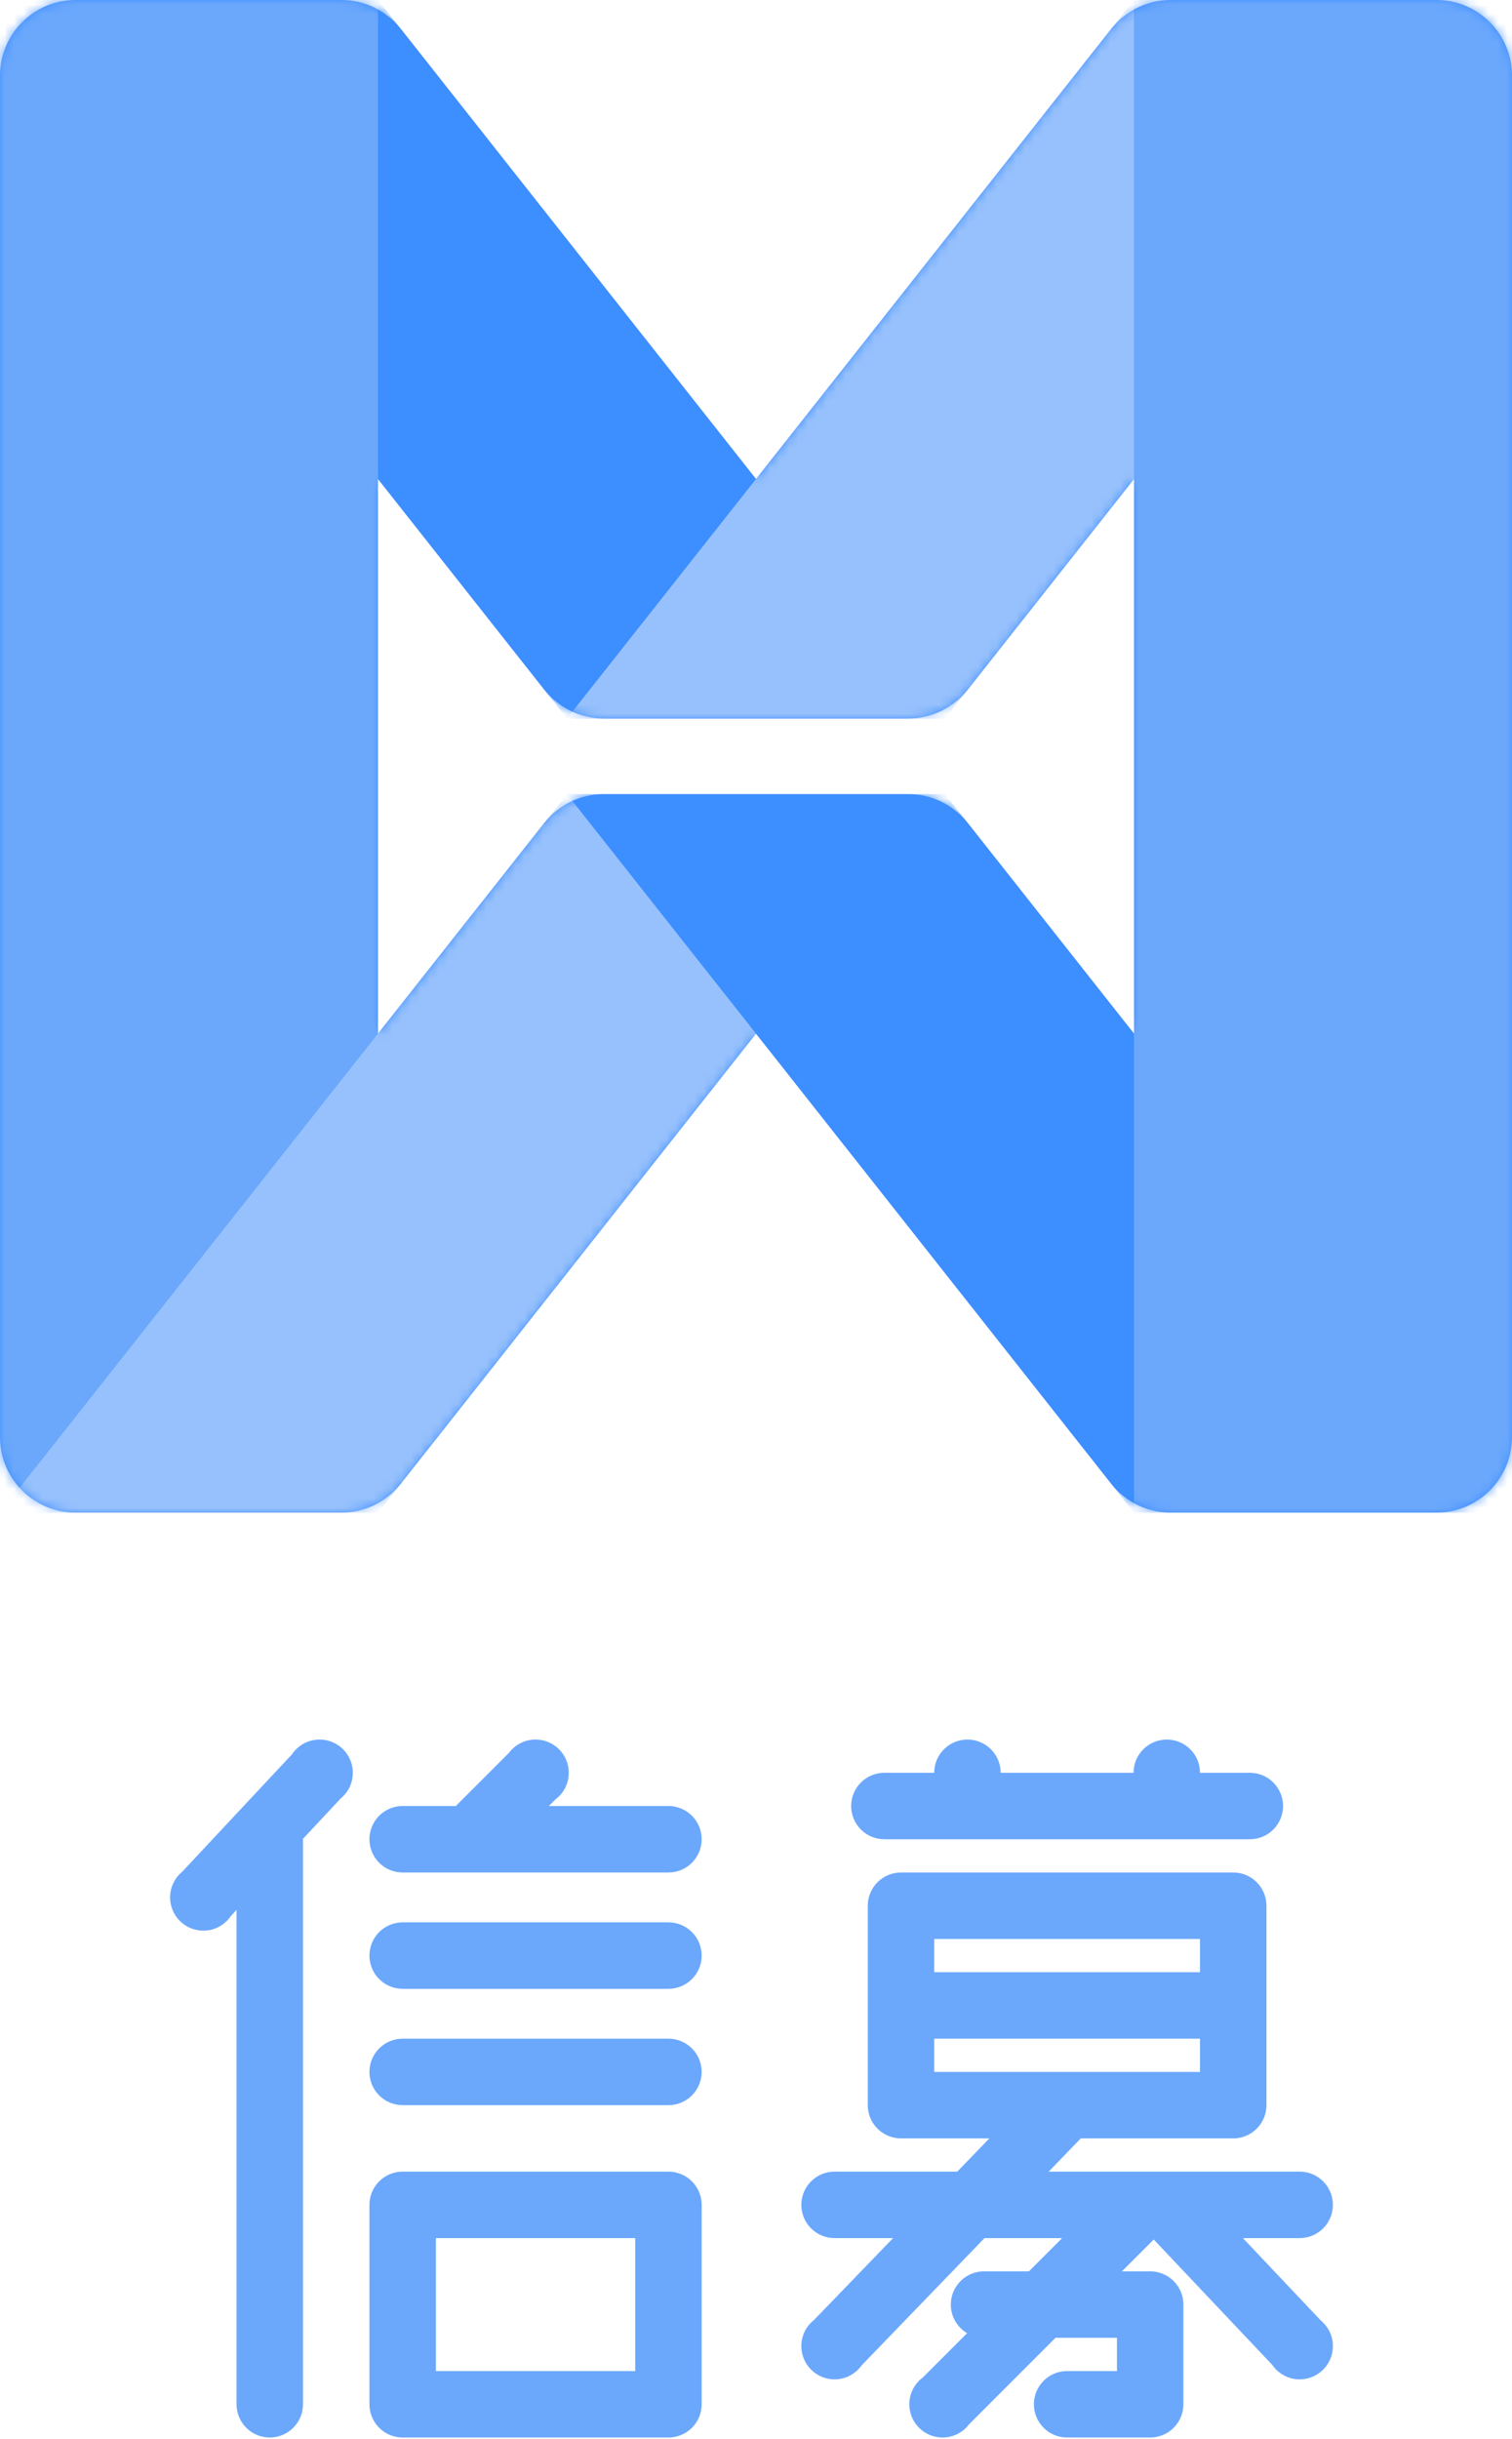 <?xml version="1.0" encoding="UTF-8"?>
<svg width="160px" height="258px" viewBox="0 0 160 258" version="1.1" xmlns="http://www.w3.org/2000/svg" xmlns:xlink="http://www.w3.org/1999/xlink">
    <!-- Generator: Sketch 49.3 (51167) - http://www.bohemiancoding.com/sketch -->
    <title>Group 8</title>
    <desc>Created with Sketch.</desc>
    <defs>
        <path d="M96.123,76 L63.877,76 C61.428,76 59.115,74.879 57.598,72.957 L40,50.667 L40,109.333 L57.598,87.043 C59.115,85.121 61.428,84 63.877,84 L96.123,84 C98.572,84 100.885,85.121 102.402,87.043 L120,109.333 L120,50.667 L102.402,72.957 C100.885,74.879 98.572,76 96.123,76 Z M80,50.667 L117.598,3.043 C119.115,1.121 121.428,4.49758929e-16 123.877,0 L152,0 C156.418,-8.11624501e-16 160,3.582 160,8 L160,152 C160,156.418 156.418,160 152,160 L123.877,160 C121.428,160 119.115,158.879 117.598,156.957 L80,109.333 L42.402,156.957 C40.885,158.879 38.572,160 36.123,160 L8,160 C3.582,160 5.41083001e-16,156.418 0,152 L0,8 C-5.41083001e-16,3.582 3.582,8.11624501e-16 8,0 L36.123,0 C38.572,-4.49758929e-16 40.885,1.121 42.402,3.043 L80,50.667 Z" id="path-1"></path>
    </defs>
    <g id="Page-1" stroke="none" stroke-width="1" fill="none" fill-rule="evenodd">
        <g id="app-routes.login-copy-4" transform="translate(-295, -214)">
            <g id="Group-9" transform="translate(295, 214)">
                <g id="Group-8">
                    <g id="Group-21-Copy">
                        <mask id="mask-2" fill="white">
                            <use xlink:href="#path-1"></use>
                        </mask>
                        <use id="Combined-Shape" fill="#3D8EFF" xlink:href="#path-1"></use>
                        <g id="Group-20" mask="url(#mask-2)">
                            <polygon id="Rectangle-20" fill="#3D8EFF" points="0 0 40 0 100 76 60 76"></polygon>
                            <polygon id="Rectangle-20" fill="#97C1FC" transform="translate(110, 38) scale(1, -1) translate(-110, -38) " points="60 0 100 0 160 76 120 76"></polygon>
                            <rect id="Rectangle-20" fill="#6BA8FC" x="120" y="0" width="40" height="80"></rect>
                            <rect id="Rectangle-20" fill="#6BA8FC" x="0" y="0" width="40" height="80"></rect>
                            <rect id="Rectangle-20" fill="#6BA8FC" x="0" y="80" width="40" height="80"></rect>
                            <polygon id="Rectangle-20" fill="#97C1FC" transform="translate(50, 122) scale(1, -1) translate(-50, -122) " points="0 84 40 84 100 160 60 160"></polygon>
                            <polygon id="Rectangle-20" fill="#3D8EFF" points="60 84 100 84 160 160 120 160"></polygon>
                            <rect id="Rectangle-20" fill="#6BA8FC" x="120" y="80" width="40" height="80"></rect>
                        </g>
                    </g>
                    <g id="Group-Copy-2" transform="translate(18, 184)" fill="#6BA8FC">
                        <path d="M40.78,6.329 L40.078,7.031 L52.734,7.031 C54.676,7.031 56.25,8.605 56.25,10.547 C56.25,12.489 54.676,14.062 52.734,14.062 L24.609,14.062 C22.668,14.062 21.094,12.489 21.094,10.547 C21.094,8.605 22.668,7.031 24.609,7.031 L30.234,7.031 L35.858,1.407 C36.5,0.553 37.521,0 38.672,0 C40.614,0 42.188,1.574 42.188,3.516 C42.188,4.666 41.635,5.688 40.78,6.329 Z M1.277,13.988 L12.899,1.56 C13.53,0.619 14.603,0 15.82,0 C17.762,0 19.336,1.574 19.336,3.516 C19.336,4.607 18.839,5.582 18.059,6.226 L14.062,10.501 C14.062,10.516 14.062,10.531 14.062,10.547 L14.062,70.312 C14.062,72.254 12.489,73.828 10.547,73.828 C8.605,73.828 7.031,72.254 7.031,70.312 L7.031,18.02 L6.437,18.655 C5.806,19.596 4.733,20.215 3.516,20.215 C1.574,20.215 0,18.641 0,16.699 C0,15.608 0.497,14.633 1.277,13.988 Z M49.219,52.734 L28.125,52.734 L28.125,66.797 L49.219,66.797 L49.219,52.734 Z M55.22,46.733 C55.857,47.369 56.25,48.248 56.25,49.219 L56.25,70.312 C56.25,72.254 54.676,73.828 52.734,73.828 L24.609,73.828 C22.668,73.828 21.094,72.254 21.094,70.312 L21.094,49.219 C21.094,47.277 22.668,45.703 24.609,45.703 L52.734,45.703 C53.705,45.703 54.584,46.097 55.22,46.733 Z M79.63,67.499 L84.339,62.79 C83.308,62.177 82.617,61.052 82.617,59.766 C82.617,57.824 84.191,56.25 86.133,56.25 L90.879,56.25 L94.395,52.734 L86.182,52.734 L73.182,66.192 C72.545,67.09 71.497,67.676 70.312,67.676 C68.371,67.676 66.797,66.102 66.797,64.16 C66.797,63.041 67.319,62.045 68.134,61.401 L76.506,52.734 L70.312,52.734 C68.371,52.734 66.797,51.16 66.797,49.219 C66.797,47.277 68.371,45.703 70.312,45.703 L83.298,45.703 L86.694,42.188 L77.344,42.188 C75.402,42.188 73.828,40.614 73.828,38.672 L73.828,17.578 C73.828,15.636 75.402,14.062 77.344,14.062 L112.5,14.062 C114.442,14.062 116.016,15.636 116.016,17.578 L116.016,38.672 C116.016,40.614 114.442,42.188 112.5,42.188 L96.37,42.188 L92.974,45.703 L119.531,45.703 C121.473,45.703 123.047,47.277 123.047,49.219 C123.047,51.16 121.473,52.734 119.531,52.734 L113.524,52.734 L121.75,61.433 C122.541,62.077 123.047,63.06 123.047,64.16 C123.047,66.102 121.473,67.676 119.531,67.676 C118.325,67.676 117.261,67.068 116.628,66.143 L104.089,52.884 L100.723,56.25 L103.711,56.25 C105.653,56.25 107.227,57.824 107.227,59.766 L107.227,70.312 C107.227,72.254 105.653,73.828 103.711,73.828 L94.922,73.828 C92.98,73.828 91.406,72.254 91.406,70.312 C91.406,68.371 92.98,66.797 94.922,66.797 L100.195,66.797 L100.195,63.281 L93.691,63.281 L84.552,72.421 C83.91,73.275 82.889,73.828 81.738,73.828 C79.797,73.828 78.223,72.254 78.223,70.312 C78.223,69.162 78.775,68.14 79.63,67.499 Z M80.859,24.609 L108.984,24.609 L108.984,21.094 L80.859,21.094 L80.859,24.609 Z M80.859,31.641 L80.859,35.156 L108.984,35.156 L108.984,31.641 L80.859,31.641 Z M87.891,3.516 L101.953,3.516 C101.953,1.574 103.527,3.56670923e-16 105.469,0 C107.41,-3.56670923e-16 108.984,1.574 108.984,3.516 L114.258,3.516 C116.199,3.516 117.773,5.09 117.773,7.031 C117.773,8.973 116.199,10.547 114.258,10.547 L75.586,10.547 C73.644,10.547 72.07,8.973 72.07,7.031 C72.07,5.09 73.644,3.516 75.586,3.516 L80.859,3.516 C80.859,1.574 82.433,3.56670923e-16 84.375,0 C86.317,-3.56670923e-16 87.891,1.574 87.891,3.516 Z M24.609,19.336 L52.734,19.336 C54.676,19.336 56.25,20.91 56.25,22.852 C56.25,24.793 54.676,26.367 52.734,26.367 L24.609,26.367 C22.668,26.367 21.094,24.793 21.094,22.852 C21.094,20.91 22.668,19.336 24.609,19.336 Z M24.609,31.641 L52.734,31.641 C54.676,31.641 56.25,33.215 56.25,35.156 C56.25,37.098 54.676,38.672 52.734,38.672 L24.609,38.672 C22.668,38.672 21.094,37.098 21.094,35.156 C21.094,33.215 22.668,31.641 24.609,31.641 Z" id="Combined-Shape"></path>
                    </g>
                </g>
            </g>
        </g>
    </g>
</svg>